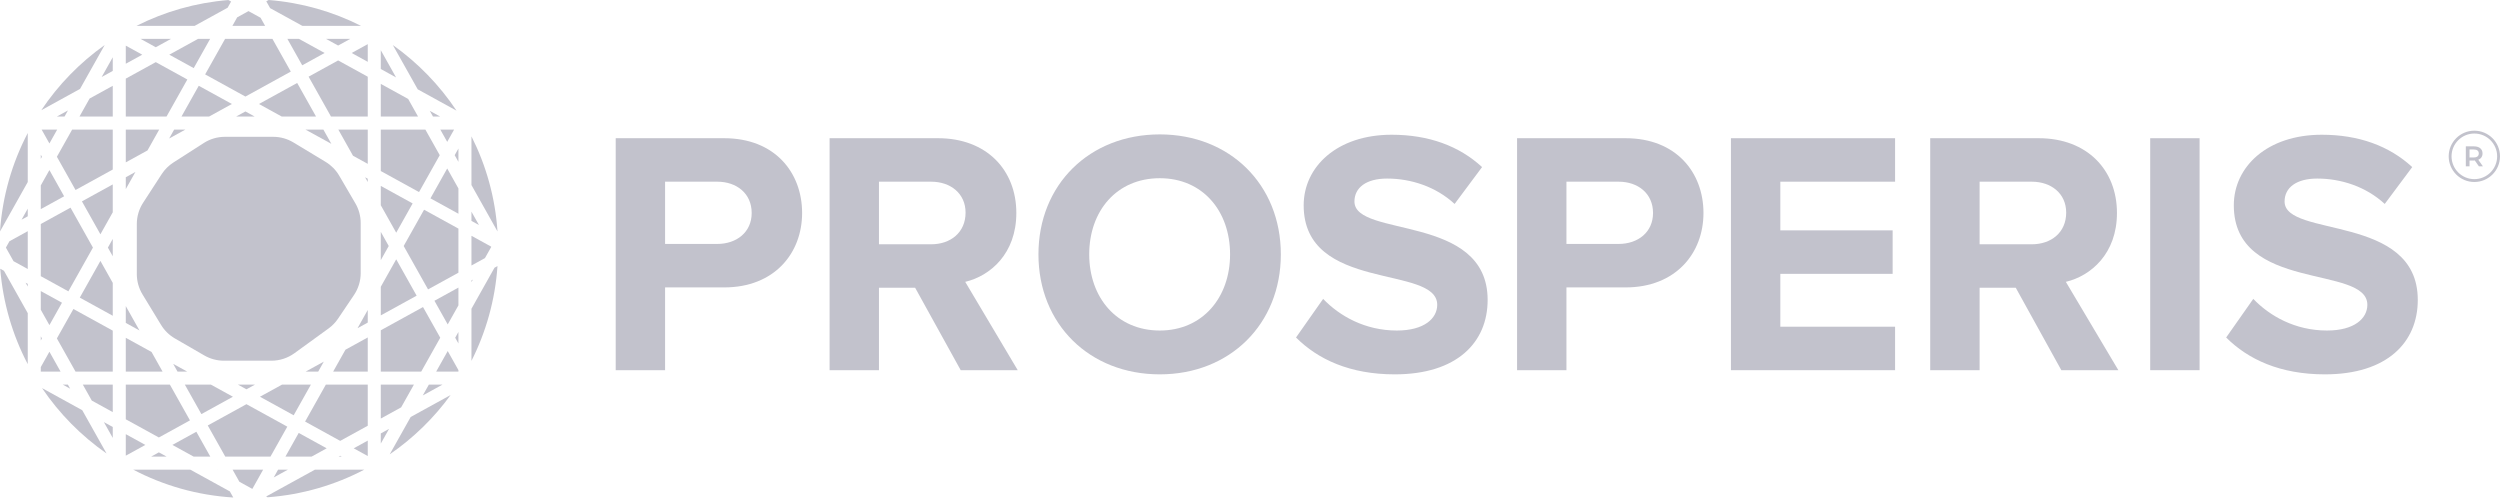 <svg width="256" height="51" viewBox="0 0 256 51" fill="none" xmlns="http://www.w3.org/2000/svg">
<path d="M48.277 36.953C49.768 34 50.703 30.719 50.943 27.246L50.637 27.415L48.277 31.616V36.953Z" fill="#C2C2CC"/>
<path d="M48.277 28.89L48.422 28.633L48.277 28.712V28.89Z" fill="#C2C2CC"/>
<path d="M46.943 29.447V31.267L45.846 33.22L44.486 30.798L46.943 29.447Z" fill="#C2C2CC"/>
<path d="M48.277 27.189L49.659 26.429L50.303 25.283L50.284 25.249L48.277 24.145V27.189Z" fill="#C2C2CC"/>
<path d="M46.943 23.41V27.924L43.832 29.634L41.337 25.191L43.424 21.475L46.943 23.41Z" fill="#C2C2CC"/>
<path d="M48.277 22.621L49.046 23.044L48.277 21.675V22.621Z" fill="#C2C2CC"/>
<path d="M46.943 19.299V21.887L44.078 20.311L45.794 17.253L46.943 19.299Z" fill="#C2C2CC"/>
<path d="M48.277 18.949L50.945 23.7C50.709 20.215 49.773 16.922 48.277 13.96V18.949Z" fill="#C2C2CC"/>
<path d="M46.943 15.208V16.572L46.56 15.89L46.943 15.208Z" fill="#C2C2CC"/>
<path d="M46.943 33.993V35.173L46.611 34.583L46.943 33.993Z" fill="#C2C2CC"/>
<path d="M46.943 37.9L45.846 35.946L44.664 38.051H46.943V37.9Z" fill="#C2C2CC"/>
<path d="M7.185 39.802L6.429 39.386H6.951L7.185 39.802Z" fill="#C2C2CC"/>
<path d="M6.202 38.051H4.176V37.59L5.06 36.017L6.202 38.051Z" fill="#C2C2CC"/>
<path d="M9.4 41.02L8.482 39.386H11.546V42.201L9.4 41.02Z" fill="#C2C2CC"/>
<path d="M11.546 33.858V38.051H7.733L5.825 34.654L7.517 31.641L11.546 33.858Z" fill="#C2C2CC"/>
<path d="M12.88 42.935V39.386H17.396L19.452 43.046L16.267 44.798L12.88 42.935Z" fill="#C2C2CC"/>
<path d="M12.88 38.051H16.647L15.519 36.043L12.88 34.592V38.051Z" fill="#C2C2CC"/>
<path d="M20.622 42.403L18.927 39.386H21.596L23.851 40.626L20.622 42.403Z" fill="#C2C2CC"/>
<path d="M18.178 38.051H19.169L17.735 37.262L18.178 38.051Z" fill="#C2C2CC"/>
<path d="M25.235 39.865L24.364 39.386H26.106L25.235 39.865Z" fill="#C2C2CC"/>
<path d="M26.62 40.626L28.875 39.386H31.835L30.072 42.525L26.62 40.626Z" fill="#C2C2CC"/>
<path d="M31.301 38.051H32.585L33.158 37.029L31.301 38.051Z" fill="#C2C2CC"/>
<path d="M31.242 43.169L33.366 39.386H37.658V43.594L34.836 45.146L31.242 43.169Z" fill="#C2C2CC"/>
<path d="M34.115 38.051H37.658V34.554L35.373 35.811L34.115 38.051Z" fill="#C2C2CC"/>
<path d="M38.993 42.86V39.386H42.384L41.077 41.714L38.993 42.86Z" fill="#C2C2CC"/>
<path d="M38.993 38.051H43.133L45.081 34.583L43.316 31.442L38.993 33.82V38.051Z" fill="#C2C2CC"/>
<path d="M43.291 40.495L43.914 39.386H45.307L43.291 40.495Z" fill="#C2C2CC"/>
<path d="M4.294 34.654L4.176 34.864V34.444L4.294 34.654Z" fill="#C2C2CC"/>
<path d="M5.06 33.291L4.176 31.718V29.804L6.347 30.998L5.06 33.291Z" fill="#C2C2CC"/>
<path d="M2.842 29.342V29.07L2.621 28.948L2.842 29.342Z" fill="#C2C2CC"/>
<path d="M7.001 29.834L4.176 28.28V22.938L7.22 21.263L9.517 25.354L7.001 29.834Z" fill="#C2C2CC"/>
<path d="M2.842 27.546V23.672L0.968 24.703L0.603 25.354L1.383 26.744L2.842 27.546Z" fill="#C2C2CC"/>
<path d="M6.566 20.1L4.176 21.414V18.989L5.06 17.416L6.566 20.1Z" fill="#C2C2CC"/>
<path d="M2.842 22.148V21.366L2.206 22.498L2.842 22.148Z" fill="#C2C2CC"/>
<path d="M4.294 16.053L4.176 16.263V15.843L4.294 16.053Z" fill="#C2C2CC"/>
<path d="M2.842 18.64V13.622C1.245 16.671 0.246 20.082 0 23.7L2.842 18.64Z" fill="#C2C2CC"/>
<path d="M5.822 11.934H6.607L6.958 11.309L5.822 11.934Z" fill="#C2C2CC"/>
<path d="M5.858 13.268L5.06 14.69L4.261 13.268H5.858Z" fill="#C2C2CC"/>
<path d="M7.389 13.268H11.546V17.36L7.736 19.456L5.825 16.053L7.389 13.268Z" fill="#C2C2CC"/>
<path d="M11.546 11.934H8.138L9.174 10.09L11.546 8.785V11.934Z" fill="#C2C2CC"/>
<path d="M12.88 13.268V16.626L15.104 15.403L16.303 13.268H12.88Z" fill="#C2C2CC"/>
<path d="M17.052 11.934H12.88V8.051L15.951 6.362L19.183 8.14L17.052 11.934Z" fill="#C2C2CC"/>
<path d="M17.834 13.268L17.32 14.184L18.984 13.268H17.834Z" fill="#C2C2CC"/>
<path d="M21.41 11.934H18.583L20.352 8.783L23.745 10.649L21.41 11.934Z" fill="#C2C2CC"/>
<path d="M24.18 11.934L25.13 11.411L26.079 11.934H24.18Z" fill="#C2C2CC"/>
<path d="M31.276 13.268L33.932 14.73L33.112 13.268H31.276Z" fill="#C2C2CC"/>
<path d="M32.362 11.934H28.849L26.515 10.649L30.431 8.495L32.362 11.934Z" fill="#C2C2CC"/>
<path d="M34.643 13.268L36.147 15.948L37.658 16.78V13.268H34.643Z" fill="#C2C2CC"/>
<path d="M37.658 11.934H33.893L31.601 7.851L34.625 6.188L37.658 7.856V11.934Z" fill="#C2C2CC"/>
<path d="M38.993 13.268V17.514L42.908 19.668L45.029 15.89L43.557 13.268H38.993Z" fill="#C2C2CC"/>
<path d="M42.807 11.934H38.993V8.59L41.795 10.132L42.807 11.934Z" fill="#C2C2CC"/>
<path d="M45.088 13.268L45.794 14.527L46.501 13.268H45.088Z" fill="#C2C2CC"/>
<path d="M45.071 11.934H44.338L44.011 11.351L45.071 11.934Z" fill="#C2C2CC"/>
<path d="M2.842 37.24V32.067L0.406 27.729L0.023 27.519C0.302 31.013 1.284 34.309 2.828 37.265L2.842 37.24Z" fill="#C2C2CC"/>
<path d="M38.993 45.424L39.839 43.918L38.993 44.383V45.424Z" fill="#C2C2CC"/>
<path d="M38.993 32.297L42.663 30.278L40.572 26.554L38.993 29.366V32.297Z" fill="#C2C2CC"/>
<path d="M37.658 31.742V33.031L36.611 33.607L37.658 31.742Z" fill="#C2C2CC"/>
<path d="M38.993 26.64L39.806 25.191L38.993 23.742V26.64Z" fill="#C2C2CC"/>
<path d="M38.993 21.016L40.572 23.828L42.254 20.831L38.993 19.038V21.016Z" fill="#C2C2CC"/>
<path d="M37.658 18.303V18.639L37.385 18.153L37.658 18.303Z" fill="#C2C2CC"/>
<path d="M38.993 7.067L40.557 7.928L38.993 5.141V7.067Z" fill="#C2C2CC"/>
<path d="M37.658 6.333L36.01 5.426L37.658 4.519V6.333Z" fill="#C2C2CC"/>
<path d="M37.658 46.699L36.221 45.908L37.658 45.117V46.699Z" fill="#C2C2CC"/>
<path d="M14.883 45.56L12.88 46.661V44.458L14.883 45.56Z" fill="#C2C2CC"/>
<path d="M14.282 33.839L12.88 33.068V31.344L14.282 33.839Z" fill="#C2C2CC"/>
<path d="M11.546 32.334V28.968L10.282 26.717L8.17 30.477L11.546 32.334Z" fill="#C2C2CC"/>
<path d="M11.048 25.354L11.546 26.241V24.466L11.048 25.354Z" fill="#C2C2CC"/>
<path d="M13.867 17.607L12.88 19.363V18.15L13.867 17.607Z" fill="#C2C2CC"/>
<path d="M11.546 21.74V18.884L8.39 20.62L10.282 23.99L11.546 21.74Z" fill="#C2C2CC"/>
<path d="M14.566 5.6L12.88 6.527V4.673L14.566 5.6Z" fill="#C2C2CC"/>
<path d="M11.546 7.261V5.865L10.411 7.886L11.546 7.261Z" fill="#C2C2CC"/>
<path d="M11.546 44.842V43.724L10.638 43.224L11.546 44.842Z" fill="#C2C2CC"/>
<path d="M40.227 4.612C42.791 6.432 45.005 8.712 46.748 11.333L42.773 9.146L40.227 4.612Z" fill="#C2C2CC"/>
<path d="M39.906 46.525L42.054 42.699L46.144 40.45C44.427 42.813 42.315 44.87 39.906 46.525Z" fill="#C2C2CC"/>
<path d="M25.235 41.388L29.419 43.69L27.696 46.757H23.067L21.275 43.567L25.235 41.388Z" fill="#C2C2CC"/>
<path d="M21.535 46.757L20.105 44.21L17.652 45.56L19.828 46.757H21.535Z" fill="#C2C2CC"/>
<path d="M22.255 48.092H22.285L22.298 48.116L22.255 48.092Z" fill="#C2C2CC"/>
<path d="M17.059 46.757L16.267 46.321L15.476 46.757H17.059Z" fill="#C2C2CC"/>
<path d="M13.64 48.092H19.485L23.536 50.32L23.887 50.945C20.206 50.72 16.736 49.715 13.64 48.092Z" fill="#C2C2CC"/>
<path d="M23.816 48.092H26.947L25.839 50.064L24.514 49.334L23.816 48.092Z" fill="#C2C2CC"/>
<path d="M28.477 48.092L28.029 48.891L29.482 48.092H28.477Z" fill="#C2C2CC"/>
<path d="M31.908 46.757L33.451 45.908L30.588 44.333L29.227 46.757H31.908Z" fill="#C2C2CC"/>
<path d="M32.251 48.092L27.253 50.841L27.4 50.922C30.953 50.657 34.305 49.664 37.305 48.092H32.251Z" fill="#C2C2CC"/>
<path d="M34.677 46.757L34.836 46.67L34.995 46.757H34.677Z" fill="#C2C2CC"/>
<path d="M27.515 0C30.893 0.267 34.087 1.193 36.967 2.647H30.959L27.659 0.832L27.268 0.136L27.515 0Z" fill="#C2C2CC"/>
<path d="M34.625 4.664L33.385 3.982H35.865L34.625 4.664Z" fill="#C2C2CC"/>
<path d="M33.241 5.426L30.616 3.982H29.428L30.947 6.688L33.241 5.426Z" fill="#C2C2CC"/>
<path d="M29.777 7.331L27.897 3.982H23.048L21.006 7.619L25.13 9.888L29.777 7.331Z" fill="#C2C2CC"/>
<path d="M23.798 2.647H27.147L26.682 1.818L25.446 1.138L24.287 1.776L23.798 2.647Z" fill="#C2C2CC"/>
<path d="M19.836 6.976L21.517 3.982H20.276L17.335 5.6L19.836 6.976Z" fill="#C2C2CC"/>
<path d="M23.665 0.158L23.384 0.004C20.023 0.276 16.845 1.199 13.978 2.647H19.934L23.31 0.79L23.665 0.158Z" fill="#C2C2CC"/>
<path d="M14.395 3.982L15.951 4.838L17.507 3.982H14.395Z" fill="#C2C2CC"/>
<path d="M8.423 42.006L4.305 39.741C6.075 42.359 8.317 44.631 10.91 46.435L8.423 42.006Z" fill="#C2C2CC"/>
<path d="M4.228 11.287L8.196 9.104L10.719 4.612C8.169 6.421 5.966 8.685 4.228 11.287Z" fill="#C2C2CC"/>
<path d="M27.978 14.01H23.026C22.26 14.01 21.51 14.23 20.866 14.644L17.752 16.642C17.274 16.949 16.867 17.354 16.557 17.831L14.655 20.761C14.234 21.41 14.01 22.166 14.01 22.939V28.069C14.01 28.802 14.212 29.521 14.593 30.148L16.495 33.274C16.844 33.847 17.331 34.323 17.911 34.658L20.924 36.399C21.533 36.75 22.223 36.935 22.925 36.935H27.795C28.638 36.935 29.46 36.669 30.143 36.174L33.647 33.633C34.026 33.358 34.355 33.019 34.616 32.63L36.252 30.204C36.697 29.543 36.935 28.765 36.935 27.968V22.838C36.935 22.128 36.747 21.432 36.389 20.82L34.734 17.987C34.397 17.41 33.921 16.927 33.349 16.581L30.046 14.586C29.422 14.209 28.707 14.01 27.978 14.01Z" fill="#C2C2CC"/>
<path d="M68.105 37.906V29.431H74.159C79.287 29.431 82.136 25.941 82.136 21.81C82.136 17.643 79.323 14.153 74.159 14.153H63.049V37.906H68.105ZM73.447 24.979H68.105V18.605H73.447C75.441 18.605 76.973 19.816 76.973 21.81C76.973 23.768 75.441 24.979 73.447 24.979Z" fill="#C2C2CC"/>
<path d="M104.215 37.906L98.838 28.861C101.402 28.256 104.073 25.976 104.073 21.81C104.073 17.394 101.01 14.153 96.06 14.153H84.95V37.906H90.006V29.466H93.71L98.375 37.906H104.215ZM95.348 25.015H90.006V18.605H95.348C97.342 18.605 98.874 19.816 98.874 21.774C98.874 23.804 97.342 25.015 95.348 25.015Z" fill="#C2C2CC"/>
<path d="M118.765 38.334C125.923 38.334 131.158 33.206 131.158 26.048C131.158 18.89 125.923 13.762 118.765 13.762C111.572 13.762 106.337 18.89 106.337 26.048C106.337 33.206 111.572 38.334 118.765 38.334ZM118.765 33.846C114.349 33.846 111.536 30.463 111.536 26.048C111.536 21.596 114.349 18.249 118.765 18.249C123.145 18.249 125.959 21.596 125.959 26.048C125.959 30.463 123.145 33.846 118.765 33.846Z" fill="#C2C2CC"/>
<path d="M142.826 38.334C149.2 38.334 152.334 35.057 152.334 30.713C152.334 21.846 138.695 24.374 138.695 20.635C138.695 19.21 139.906 18.284 142.043 18.284C144.464 18.284 147.028 19.103 148.951 20.884L151.764 17.109C149.414 14.937 146.28 13.797 142.505 13.797C136.915 13.797 133.496 17.074 133.496 21.026C133.496 29.965 147.171 27.08 147.171 31.211C147.171 32.6 145.853 33.846 143.04 33.846C139.763 33.846 137.164 32.351 135.49 30.606L132.712 34.559C134.956 36.802 138.232 38.334 142.826 38.334Z" fill="#C2C2CC"/>
<path d="M160.404 37.906V29.431H166.458C171.586 29.431 174.435 25.941 174.435 21.81C174.435 17.643 171.622 14.153 166.458 14.153H155.347V37.906H160.404ZM165.746 24.979H160.404V18.605H165.746C167.74 18.605 169.271 19.816 169.271 21.81C169.271 23.768 167.74 24.979 165.746 24.979Z" fill="#C2C2CC"/>
<path d="M194.057 37.906V33.455H182.305V28.042H193.807V23.59H182.305V18.605H194.057V14.153H177.248V37.906H194.057Z" fill="#C2C2CC"/>
<path d="M216.919 37.906L211.542 28.861C214.106 28.256 216.777 25.976 216.777 21.81C216.777 17.394 213.714 14.153 208.764 14.153H197.654V37.906H202.711V29.466H206.414L211.079 37.906H216.919ZM208.052 25.015H202.711V18.605H208.052C210.047 18.605 211.578 19.816 211.578 21.774C211.578 23.804 210.047 25.015 208.052 25.015Z" fill="#C2C2CC"/>
<path d="M225.238 37.906V14.153H220.181V37.906H225.238Z" fill="#C2C2CC"/>
<path d="M238.072 38.334C244.447 38.334 247.581 35.057 247.581 30.713C247.581 21.846 233.941 24.374 233.941 20.635C233.941 19.21 235.152 18.284 237.289 18.284C239.71 18.284 242.274 19.103 244.197 20.884L247.011 17.109C244.66 14.937 241.527 13.797 237.752 13.797C232.161 13.797 228.742 17.074 228.742 21.026C228.742 29.965 242.417 27.08 242.417 31.211C242.417 32.6 241.099 33.846 238.286 33.846C235.01 33.846 232.41 32.351 230.736 30.606L227.959 34.559C230.202 36.802 233.478 38.334 238.072 38.334Z" fill="#C2C2CC"/>
<path d="M254.246 17.03L253.776 16.359C254.053 16.251 254.211 16.023 254.211 15.714C254.211 15.261 253.878 14.987 253.341 14.987H252.5V17.03H252.879V16.435H253.341C253.367 16.435 253.393 16.435 253.419 16.432L253.837 17.03H254.246ZM253.828 15.714C253.828 15.97 253.656 16.122 253.323 16.122H252.879V15.308H253.323C253.656 15.308 253.828 15.457 253.828 15.714Z" fill="#C2C2CC"/>
<path fill-rule="evenodd" clip-rule="evenodd" d="M256 16.009C256 17.46 254.824 18.636 253.373 18.636C251.922 18.636 250.746 17.46 250.746 16.009C250.746 14.558 251.922 13.382 253.373 13.382C254.824 13.382 256 14.558 256 16.009ZM255.708 16.009C255.708 17.299 254.663 18.344 253.373 18.344C252.083 18.344 251.038 17.299 251.038 16.009C251.038 14.719 252.083 13.674 253.373 13.674C254.663 13.674 255.708 14.719 255.708 16.009Z" fill="#C2C2CC"/>
</svg>

